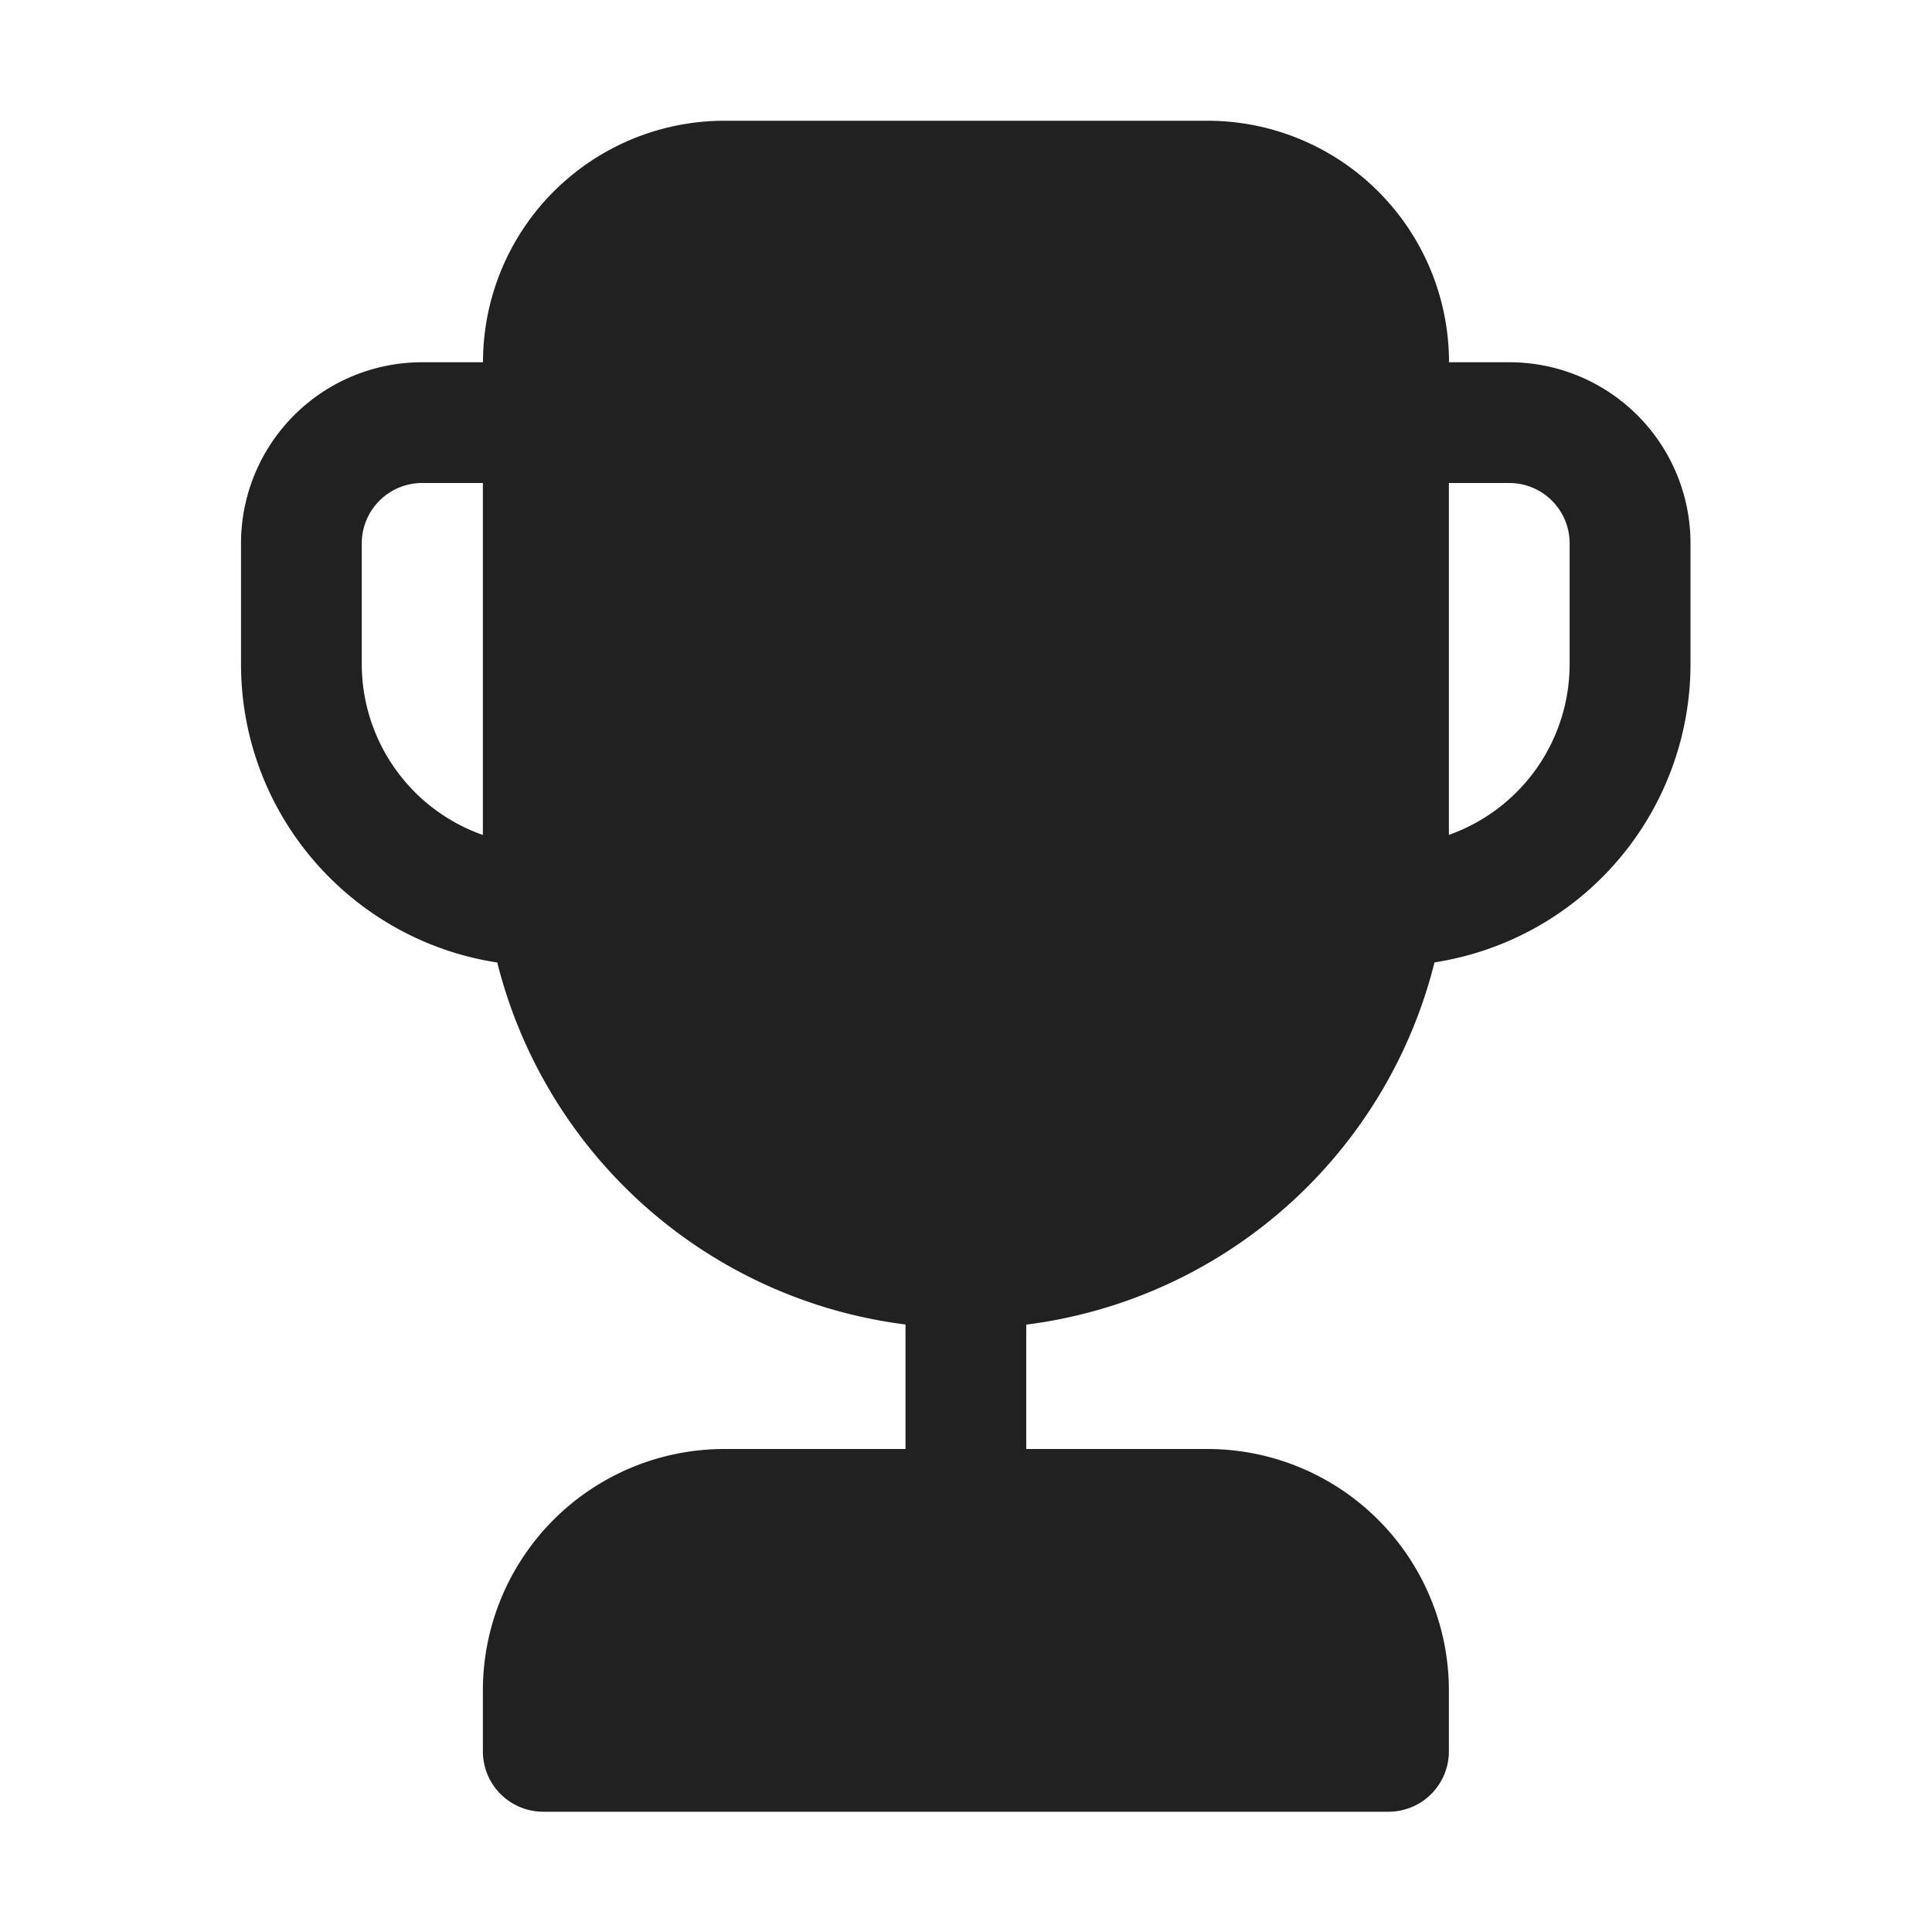 <svg viewBox="0 0 16 16" fill="none" xmlns="http://www.w3.org/2000/svg" height="1em" width="1em">
  <path d="M3.999 3h-.503a1.5 1.5 0 0 0-1.5 1.5v1c0 1.252.922 2.288 2.122 2.471a4.004 4.004 0 0 0 3.381 2.998V12h-1.5a2 2 0 0 0-2 2v.504a.5.5 0 0 0 .5.5h7a.5.5 0 0 0 .5-.5V14a2 2 0 0 0-2-2h-1.5v-1.03a4.004 4.004 0 0 0 3.381-3A2.501 2.501 0 0 0 14 5.5v-1A1.5 1.5 0 0 0 12.5 3H12a2 2 0 0 0-2-2H6a2 2 0 0 0-2 2Zm8 1h.5a.5.5 0 0 1 .5.5v1a1.5 1.5 0 0 1-1 1.414V4Zm-8 0v2.915A1.502 1.502 0 0 1 2.996 5.5v-1a.5.5 0 0 1 .5-.5H4Z" fill="#212121"/>
</svg>

